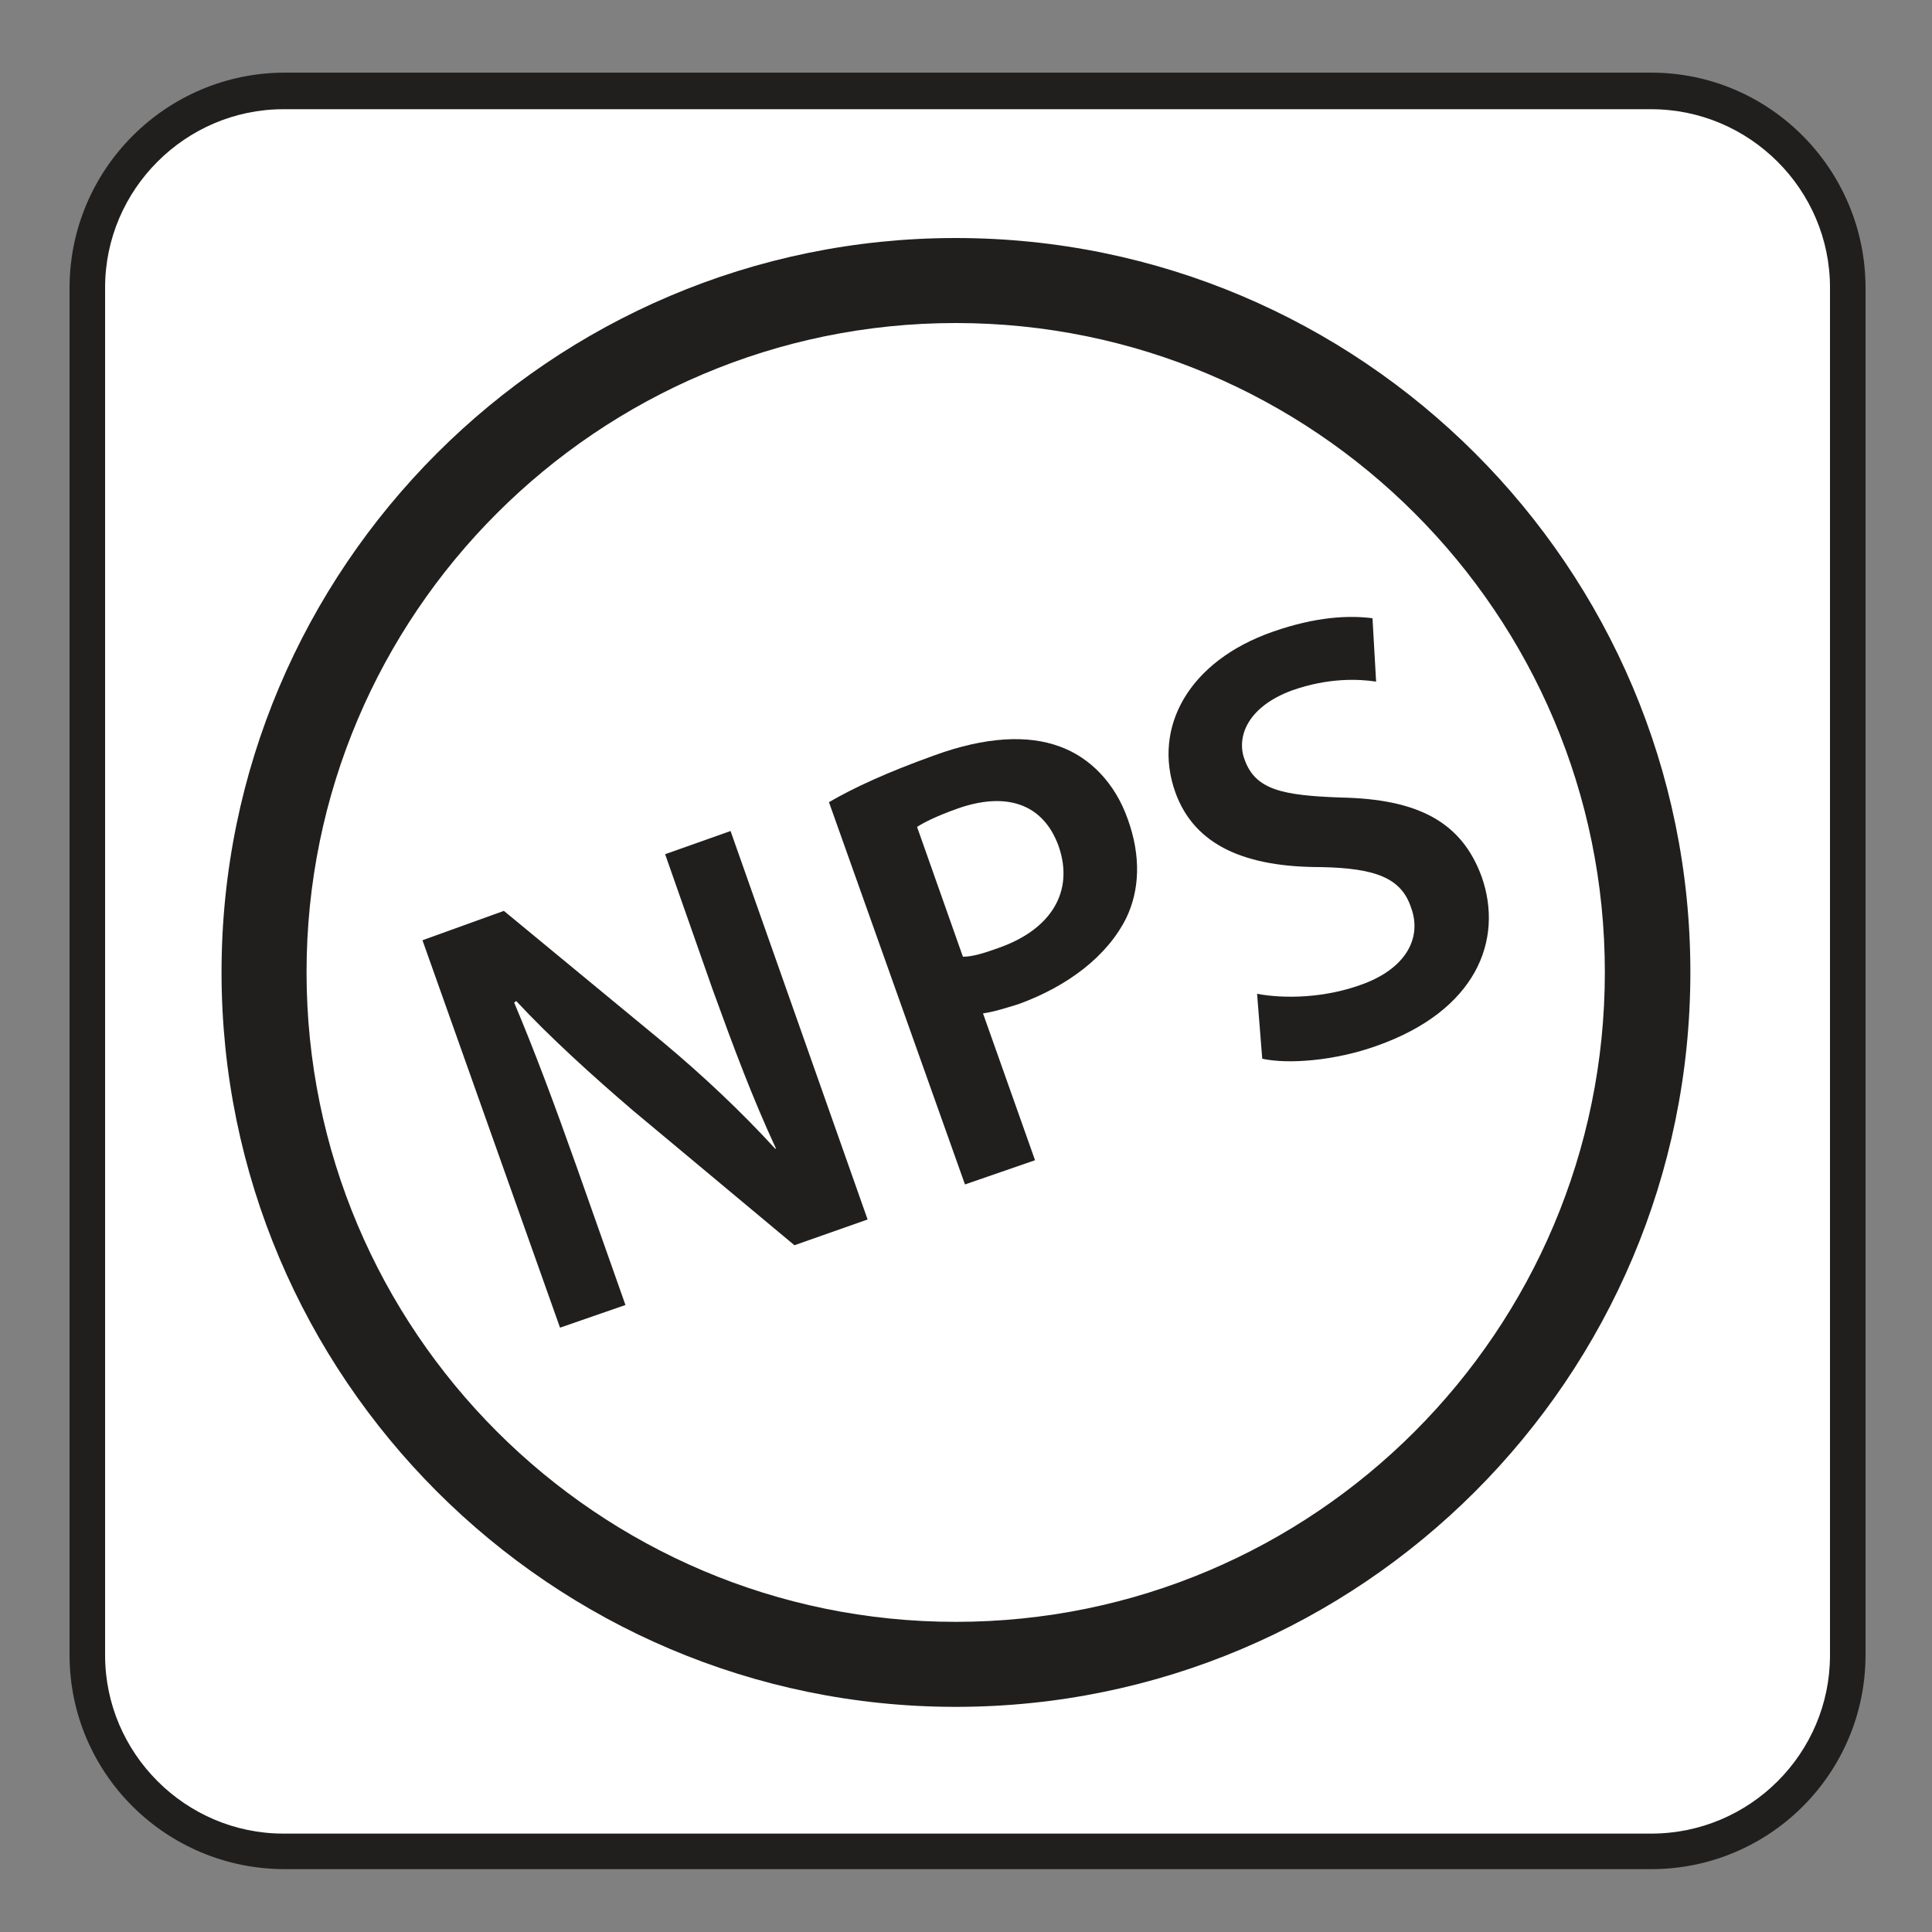 <?xml version="1.0" encoding="UTF-8" standalone="no"?>
<!-- Created with Inkscape (http://www.inkscape.org/) -->

<svg
   xmlns:dc="http://purl.org/dc/elements/1.1/"
   xmlns:cc="http://creativecommons.org/ns#"
   xmlns:rdf="http://www.w3.org/1999/02/22-rdf-syntax-ns#"
   xmlns:svg="http://www.w3.org/2000/svg"
   xmlns="http://www.w3.org/2000/svg"
   xmlns:sodipodi="http://sodipodi.sourceforge.net/DTD/sodipodi-0.dtd"
   xmlns:inkscape="http://www.inkscape.org/namespaces/inkscape"
   width="3.75mm"
   height="3.75mm"
   viewBox="0 0 3.75 3.75"
   version="1.1"
   id="svg13826"
   inkscape:version="0.92.1 r15371"
   sodipodi:docname="passport_light.svg">
  <rect x="0" y="0" width="3.75" height="3.75" fill="#808080" stroke="none"/>
  <defs
     id="defs13820" />
  <sodipodi:namedview
     id="base"
     pagecolor="#ffffff"
     bordercolor="#666666"
     borderopacity="1.0"
     inkscape:pageopacity="0.0"
     inkscape:pageshadow="2"
     inkscape:zoom="20.285322"
     inkscape:cx="7.7306236"
     inkscape:cy="6.3112302"
     inkscape:document-units="mm"
     inkscape:current-layer="layer1"
     showgrid="false"
     inkscape:window-width="561"
     inkscape:window-height="558"
     inkscape:window-x="687"
     inkscape:window-y="78"
     inkscape:window-maximized="0"
     showguides="true"
     inkscape:guide-bbox="true"
     gridtolerance="10"
     guidetolerance="2">
    <inkscape:grid
       type="xygrid"
       id="grid13828" />
    <sodipodi:guide
       position="0.13,3.848"
       orientation="1,0"
       id="guide20533"
       inkscape:locked="false" />
    <sodipodi:guide
       position="1.917,3.613"
       orientation="0,1"
       id="guide20535"
       inkscape:locked="false" />
  </sodipodi:namedview>
  <g
     inkscape:label="Layer 1"
     inkscape:groupmode="layer"
     id="layer1"
     transform="translate(0,-293.25)">
    <path
       inkscape:connector-curvature="0"
       id="path10643"
       d="m 3.205,296.878 c 0.23,0 0.416,-0.186 0.416,-0.416 v -2.653 c 0,-0.23 -0.186,-0.418 -0.416,-0.418 H 0.553 c -0.23,0 -0.418,0.187 -0.418,0.418 v 2.653 c 0,0.23 0.187,0.416 0.418,0.416 z m 0,0"
       style="fill:#211e1e;fill-opacity:1;fill-rule:nonzero;stroke:none;stroke-width:0.353" />
    <path
       inkscape:connector-curvature="0"
       id="path10645"
       d="m 0.55,293.462 c -0.19,0 -0.346,0.156 -0.346,0.346 v 2.655 c 0,0.19 0.156,0.346 0.346,0.346 H 3.205 c 0.192,0 0.347,-0.156 0.347,-0.346 v -2.655 c 0,-0.19 -0.156,-0.346 -0.347,-0.346 z m 0,0"
       style="fill:#ffffff;fill-opacity:1;fill-rule:nonzero;stroke:none;stroke-width:0.353" />
    <path
       inkscape:connector-curvature="0"
       id="path10647"
       d="m 1.087,295.827 -0.267,-0.752 0.158,-0.057 0.309,0.255 c 0.079,0.066 0.153,0.136 0.218,0.207 l 0.001,-0.001 c -0.045,-0.097 -0.081,-0.193 -0.123,-0.309 l -0.092,-0.262 0.127,-0.045 0.266,0.754 -0.142,0.05 -0.314,-0.262 c -0.077,-0.066 -0.16,-0.141 -0.226,-0.212 l -0.004,0.003 c 0.04,0.095 0.077,0.194 0.121,0.318 l 0.095,0.269 z m 0,0"
       style="fill:#211e1e;fill-opacity:1;fill-rule:nonzero;stroke:none;stroke-width:0.353" />
    <path
       inkscape:connector-curvature="0"
       id="path10649"
       d="m 1.869,295.107 c 0.019,0 0.041,-0.007 0.069,-0.017 0.103,-0.036 0.147,-0.11 0.117,-0.197 -0.03,-0.084 -0.103,-0.107 -0.198,-0.073 -0.039,0.014 -0.063,0.026 -0.077,0.035 z m -0.26,-0.3 c 0.048,-0.028 0.113,-0.058 0.205,-0.091 0.099,-0.036 0.181,-0.04 0.243,-0.017 0.058,0.021 0.107,0.07 0.132,0.141 0.026,0.072 0.023,0.138 -0.003,0.192 -0.037,0.074 -0.113,0.132 -0.209,0.167 -0.026,0.008 -0.048,0.015 -0.069,0.018 l 0.101,0.285 -0.136,0.047 z m 0,0"
       style="fill:#211e1e;fill-opacity:1;fill-rule:nonzero;stroke:none;stroke-width:0.353" />
    <path
       inkscape:connector-curvature="0"
       id="path10651"
       d="m 2.44,295.179 c 0.054,0.01 0.13,0.008 0.2,-0.017 0.087,-0.03 0.121,-0.09 0.099,-0.15 -0.019,-0.058 -0.069,-0.077 -0.176,-0.079 -0.141,0 -0.244,-0.039 -0.282,-0.146 -0.044,-0.125 0.026,-0.254 0.19,-0.311 0.083,-0.029 0.147,-0.032 0.193,-0.026 l 0.007,0.123 c -0.033,-0.005 -0.092,-0.008 -0.163,0.017 -0.087,0.032 -0.109,0.091 -0.092,0.135 0.021,0.058 0.073,0.069 0.187,0.073 0.149,0.003 0.234,0.047 0.273,0.154 0.043,0.123 -0.011,0.26 -0.204,0.328 -0.081,0.029 -0.171,0.036 -0.222,0.025 z m 0,0"
       style="fill:#211e1e;fill-opacity:1;fill-rule:nonzero;stroke:none;stroke-width:0.353" />
    <path
       inkscape:connector-curvature="0"
       id="path10653"
       d="m 1.855,293.877 c -0.695,0 -1.26,0.565 -1.26,1.26 0,0.696 0.565,1.261 1.26,1.261 0.696,0 1.26,-0.565 1.26,-1.261 0,-0.695 -0.564,-1.26 -1.26,-1.26 m 0,2.686 c -0.785,0 -1.425,-0.639 -1.425,-1.426 0,-0.785 0.639,-1.425 1.425,-1.425 0.787,0 1.426,0.639 1.426,1.425 0,0.787 -0.639,1.426 -1.426,1.426"
       style="fill:#211e1e;fill-opacity:1;fill-rule:nonzero;stroke:none;stroke-width:0.353" />
  </g>
</svg>
